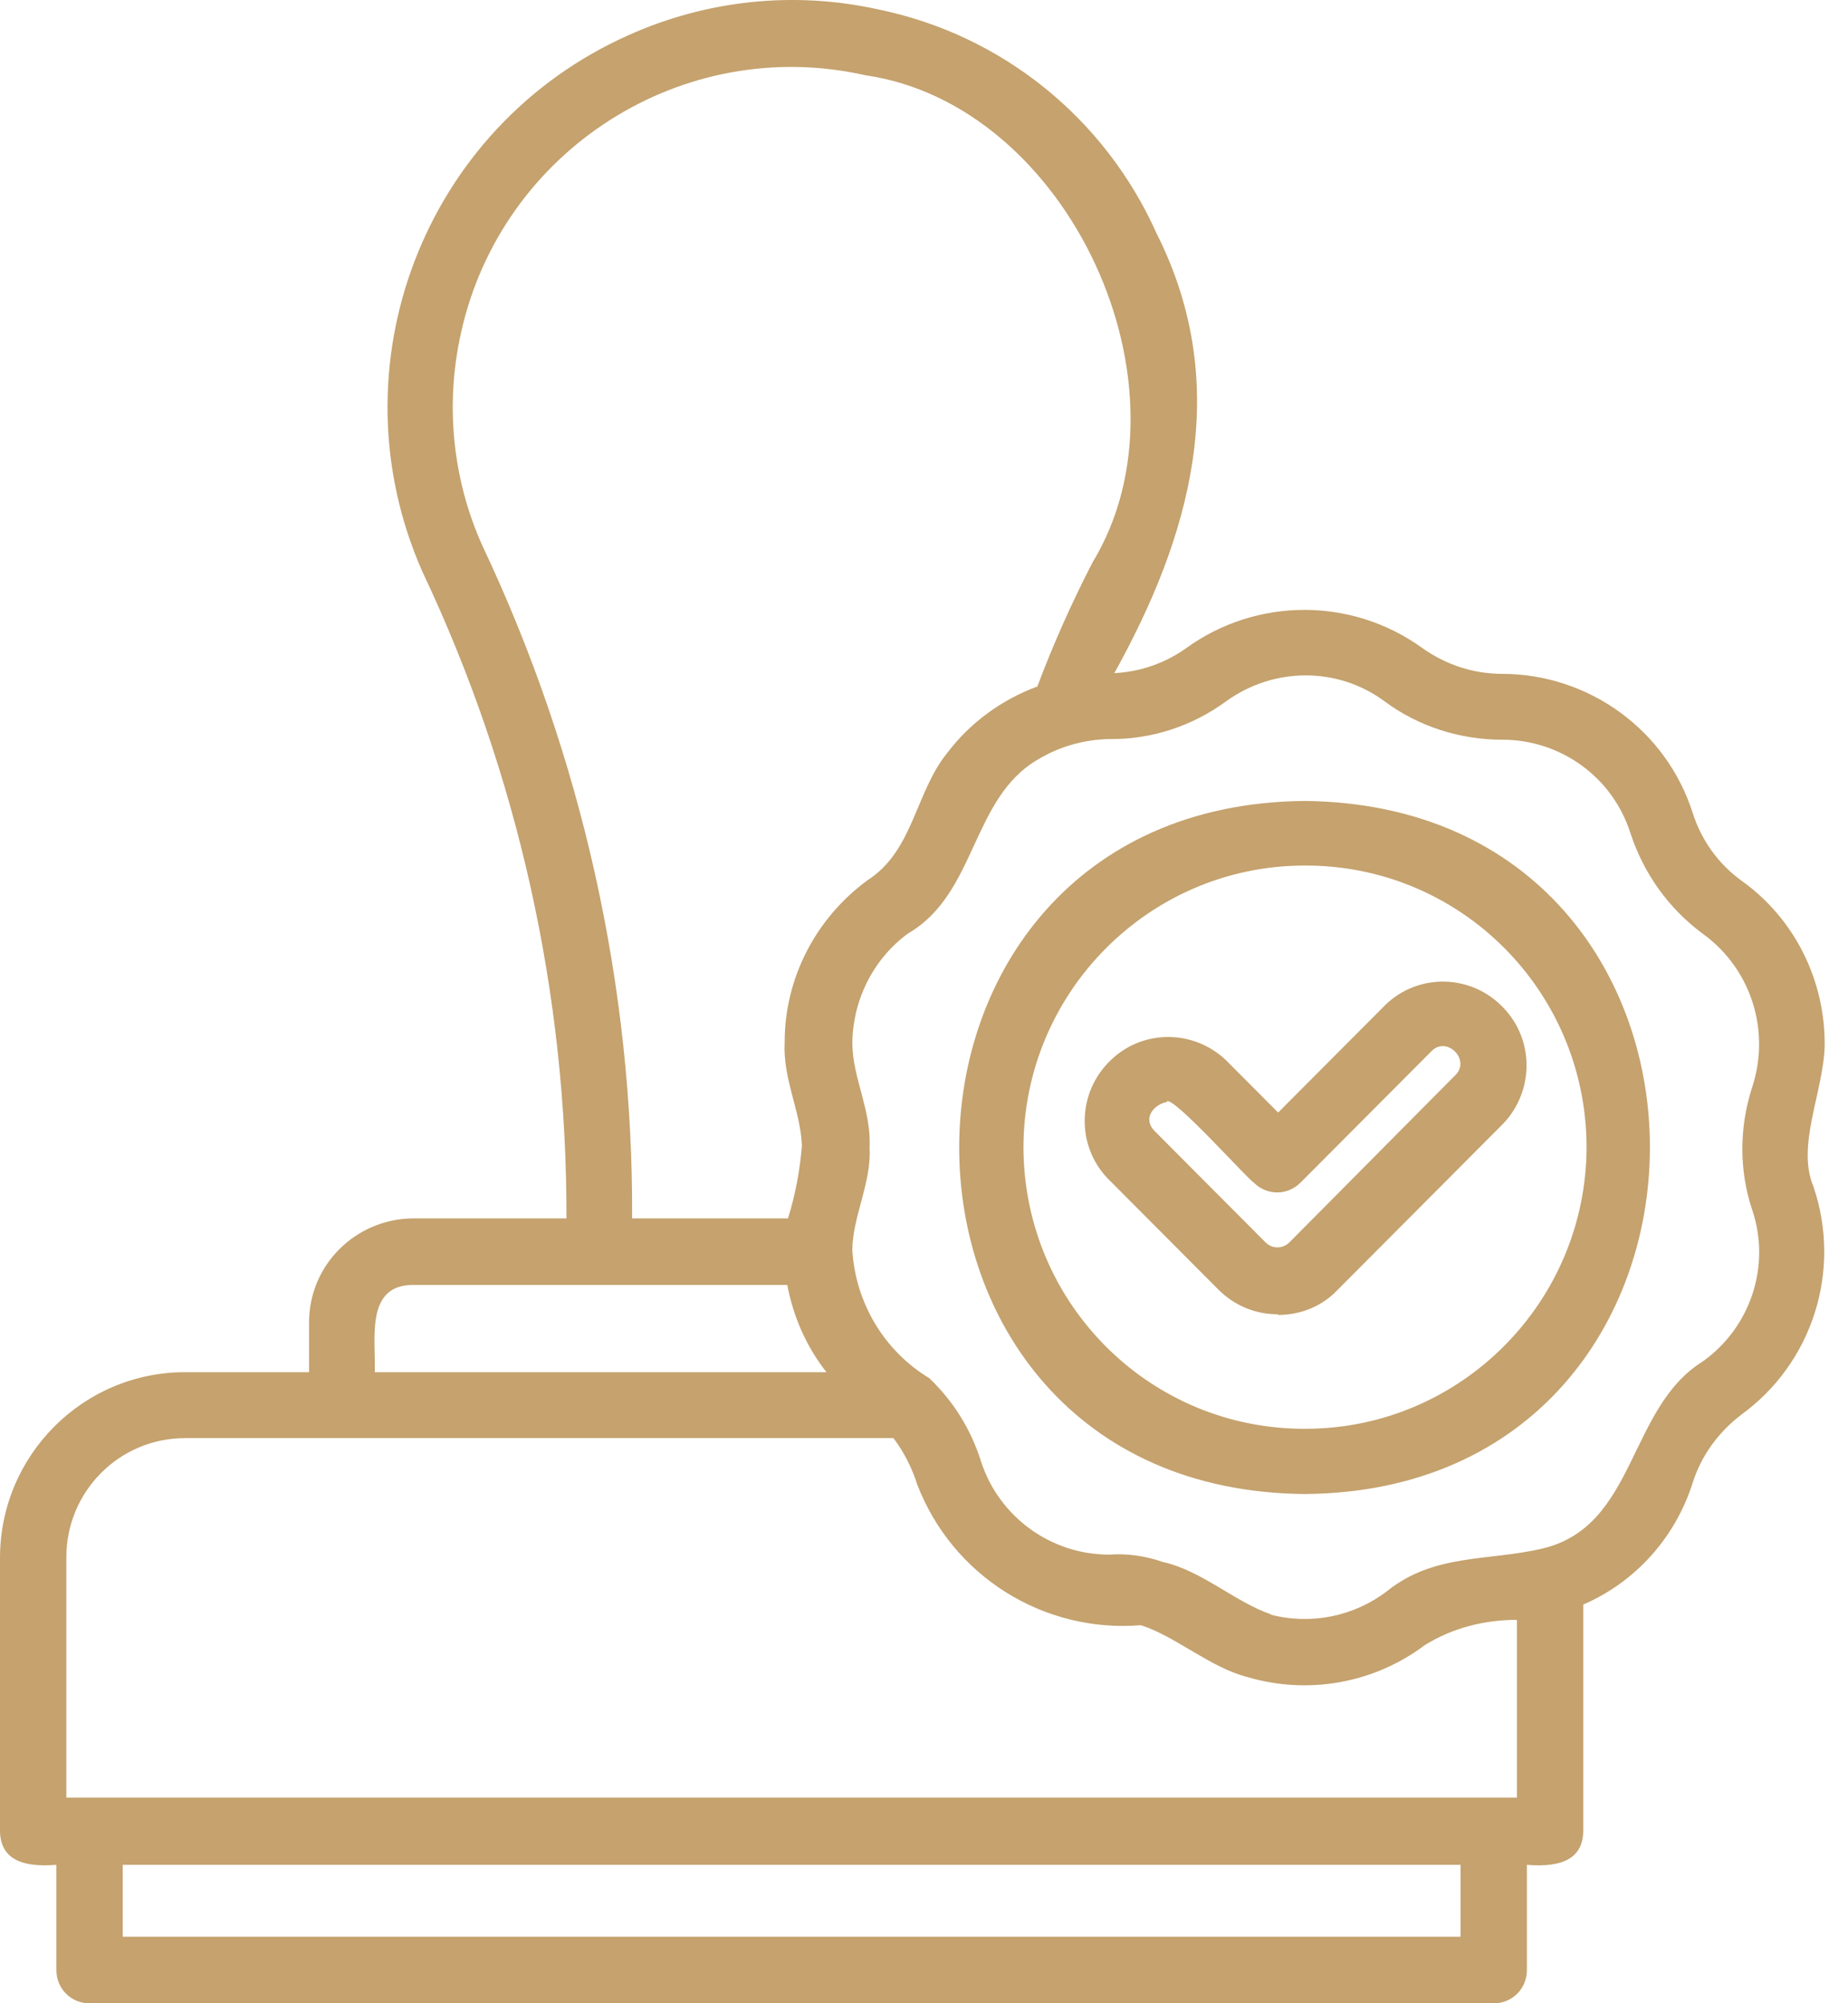 <svg width="60" height="65" viewBox="0 0 60 65" fill="none" xmlns="http://www.w3.org/2000/svg">
<path d="M48.497 65.003H2.907C2.304 65.003 1.83 64.527 1.83 63.922V60.509C1.012 60.574 0.022 60.488 0 59.429V50.551C0 47.224 2.692 44.524 6.008 44.524H10.035V42.904C10.035 41.046 11.543 39.556 13.395 39.534H18.391C18.413 32.276 16.819 25.104 13.718 18.558C10.768 11.905 13.761 4.107 20.394 1.147C22.935 0.002 25.778 -0.3 28.513 0.305C32.518 1.126 35.878 3.826 37.557 7.585C40.077 12.596 38.591 17.5 36.179 21.842C37.019 21.799 37.837 21.518 38.526 21.021C40.809 19.379 43.889 19.379 46.171 21.021C46.925 21.561 47.83 21.864 48.756 21.864C51.577 21.864 54.096 23.678 54.958 26.378C55.238 27.264 55.798 28.042 56.551 28.582C58.274 29.813 59.265 31.822 59.243 33.939C59.2 35.43 58.317 37.179 58.877 38.497C59.803 41.219 58.856 44.221 56.53 45.907C55.798 46.468 55.238 47.224 54.958 48.11C54.398 49.881 53.106 51.329 51.404 52.063V59.429C51.383 60.488 50.392 60.574 49.574 60.509V63.922C49.574 64.527 49.1 65.003 48.497 65.003ZM3.984 62.842H47.42V60.509H3.984V62.842ZM48.583 58.328H49.251V52.56C48.196 52.56 47.162 52.819 46.258 53.381C44.621 54.612 42.489 55.001 40.508 54.418C39.302 54.115 38.182 53.1 37.041 52.733C33.875 52.992 30.924 51.134 29.783 48.175C29.611 47.635 29.352 47.116 29.008 46.663H6.008C3.876 46.663 2.154 48.391 2.154 50.529V58.328C2.154 58.328 2.864 58.328 2.907 58.328C2.993 58.328 48.497 58.328 48.583 58.328ZM41.24 52.387C42.553 52.733 43.953 52.452 45.03 51.631C46.559 50.4 48.325 50.659 50.069 50.248C53.127 49.536 52.847 45.691 55.281 44.178C56.831 43.077 57.499 41.089 56.896 39.275C56.465 38 56.465 36.618 56.874 35.322C57.499 33.485 56.874 31.455 55.302 30.31C54.182 29.489 53.364 28.344 52.934 27.026C52.352 25.212 50.672 24.002 48.777 24.002C47.399 24.002 46.042 23.57 44.944 22.749C43.415 21.626 41.347 21.648 39.819 22.749C38.699 23.57 37.364 24.002 35.985 23.981C35.188 24.002 34.413 24.218 33.724 24.629C31.527 25.881 31.721 28.992 29.482 30.288C28.362 31.109 27.694 32.427 27.673 33.831C27.673 34.976 28.297 36.013 28.233 37.244C28.297 38.389 27.673 39.491 27.673 40.571C27.78 42.277 28.706 43.833 30.171 44.718C30.946 45.453 31.527 46.382 31.851 47.419C32.432 49.212 34.112 50.443 36.007 50.443C36.588 50.4 37.191 50.486 37.751 50.681C39.022 50.961 40.12 51.998 41.283 52.387H41.24ZM12.189 44.524H26.833C26.187 43.703 25.756 42.731 25.562 41.694H13.373C11.844 41.716 12.21 43.509 12.167 44.524H12.189ZM20.523 39.534H25.584C25.821 38.778 25.971 37.979 26.036 37.179C25.993 36.034 25.412 35.019 25.476 33.809C25.476 31.736 26.488 29.791 28.168 28.56C29.654 27.61 29.718 25.709 30.752 24.434C31.506 23.441 32.518 22.706 33.681 22.274C34.198 20.892 34.801 19.552 35.468 18.256C38.936 12.553 34.693 3.394 28.103 2.443C22.181 1.104 16.281 4.863 14.967 10.803C14.45 13.115 14.687 15.534 15.656 17.694C18.886 24.521 20.566 31.995 20.523 39.556V39.534ZM42.36 48.477C27.393 48.347 27.414 26.119 42.36 25.989C57.348 26.141 57.262 48.369 42.36 48.477ZM33.229 37.244C33.25 42.321 37.364 46.403 42.424 46.36C47.442 46.339 51.512 42.234 51.512 37.201C51.491 32.124 47.377 28.042 42.317 28.085C37.299 28.107 33.229 32.211 33.229 37.244ZM41.477 42.645C40.766 42.645 40.077 42.364 39.56 41.845L35.964 38.238C34.93 37.158 34.973 35.43 36.071 34.393C37.105 33.399 38.742 33.399 39.797 34.393L41.498 36.099L44.987 32.6C46.064 31.563 47.787 31.606 48.82 32.708C49.811 33.745 49.811 35.386 48.82 36.445L43.415 41.867C42.92 42.385 42.23 42.666 41.498 42.666L41.477 42.645ZM37.902 35.754C37.493 35.818 37.062 36.272 37.493 36.704L41.089 40.312C41.304 40.528 41.649 40.528 41.864 40.312L47.248 34.889C47.765 34.393 46.968 33.593 46.473 34.112L42.23 38.367C41.8 38.8 41.132 38.8 40.702 38.367C40.508 38.259 38.117 35.581 37.88 35.732L37.902 35.754Z" fill="#C5A26E"/>
</svg>
